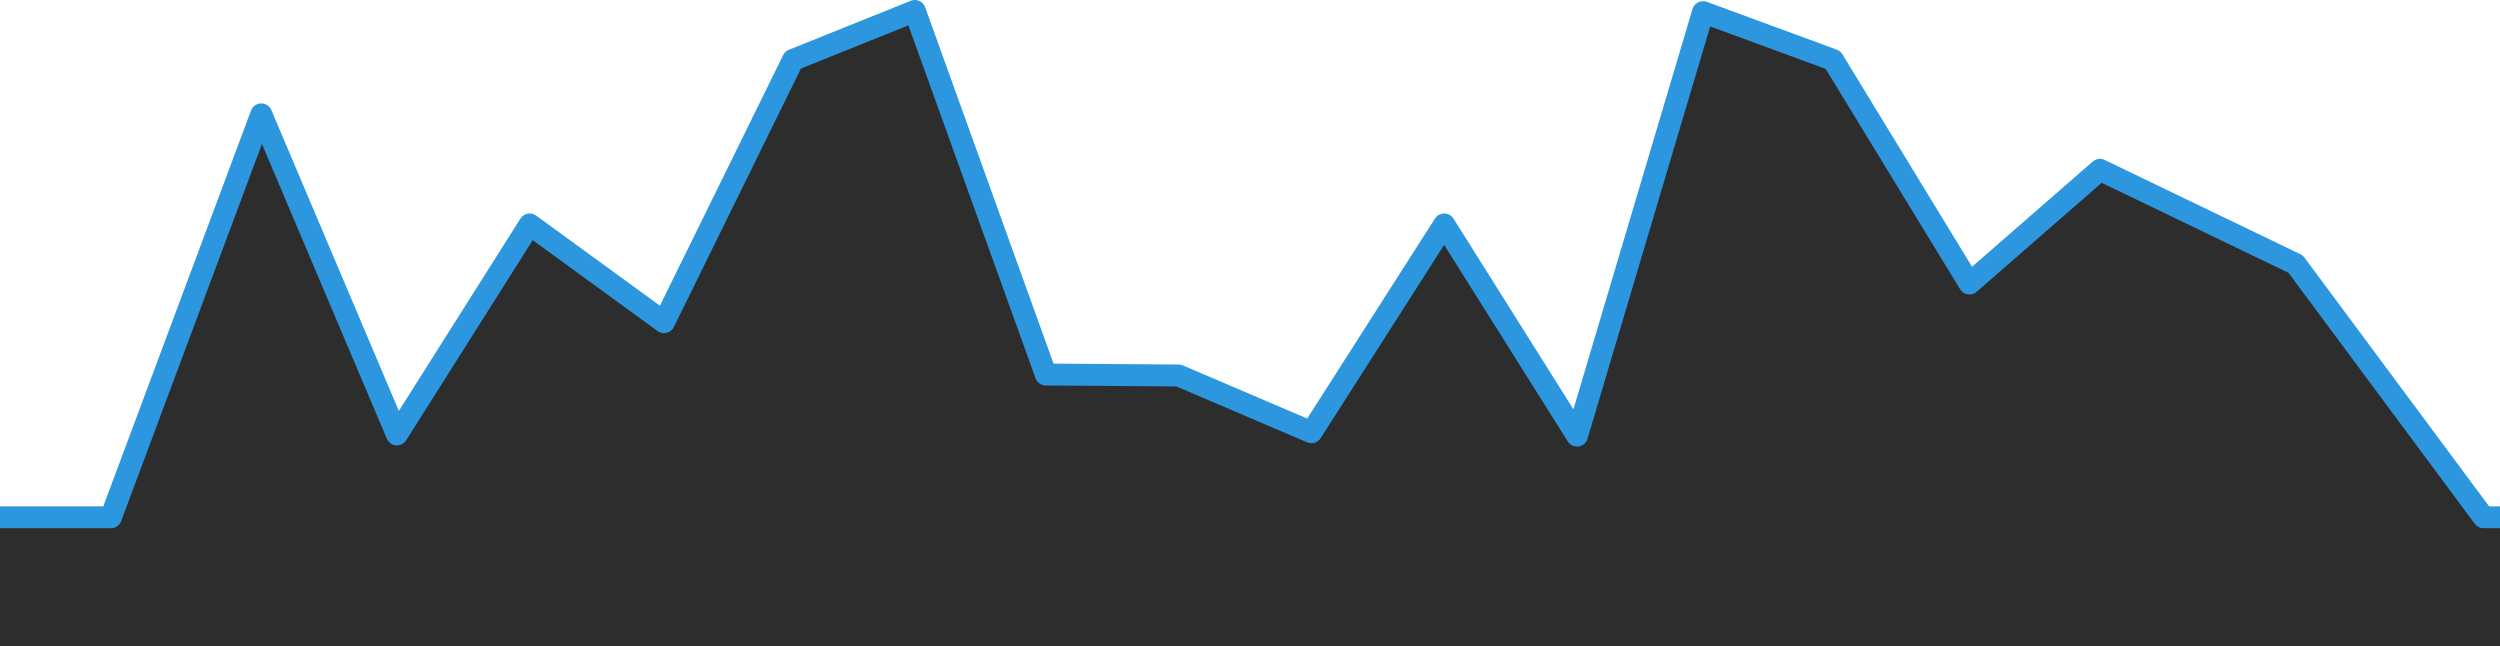 <svg xmlns="http://www.w3.org/2000/svg" viewBox="0 0 150.6 38.92"><defs><style>.cls-1{fill:#2d2d2d;}.cls-2{fill:none;stroke:#2c97de;stroke-linejoin:round;stroke-width:1.32px;}</style></defs><g id="Layer_2" data-name="Layer 2"><g id="svg8"><g id="layer4"><path id="path4497-69" class="cls-1" d="M0,31.16H6.68L15.74,6.89l8.17,19.28,8-12.65L40,19.41l7.77-15.8L55.11.66,63,22.56l8,.06,8,3.42L87,13.52l8,12.72L102.59.73l7.83,2.88,8.22,13.47,7.86-6.85,11.79,5.68,11.32,15.25h1v7.76H0Z"/><path id="path4497" class="cls-2" d="M0,31.16H6.68L15.74,6.89l8.17,19.28,8-12.65L40,19.41l7.77-15.8L55.11.66,63,22.56l8,.06,8,3.42L87,13.52l8,12.72L102.59.73l7.83,2.88,8.22,13.47,7.86-6.85,11.79,5.68,11.32,15.25h1"/></g></g></g></svg>